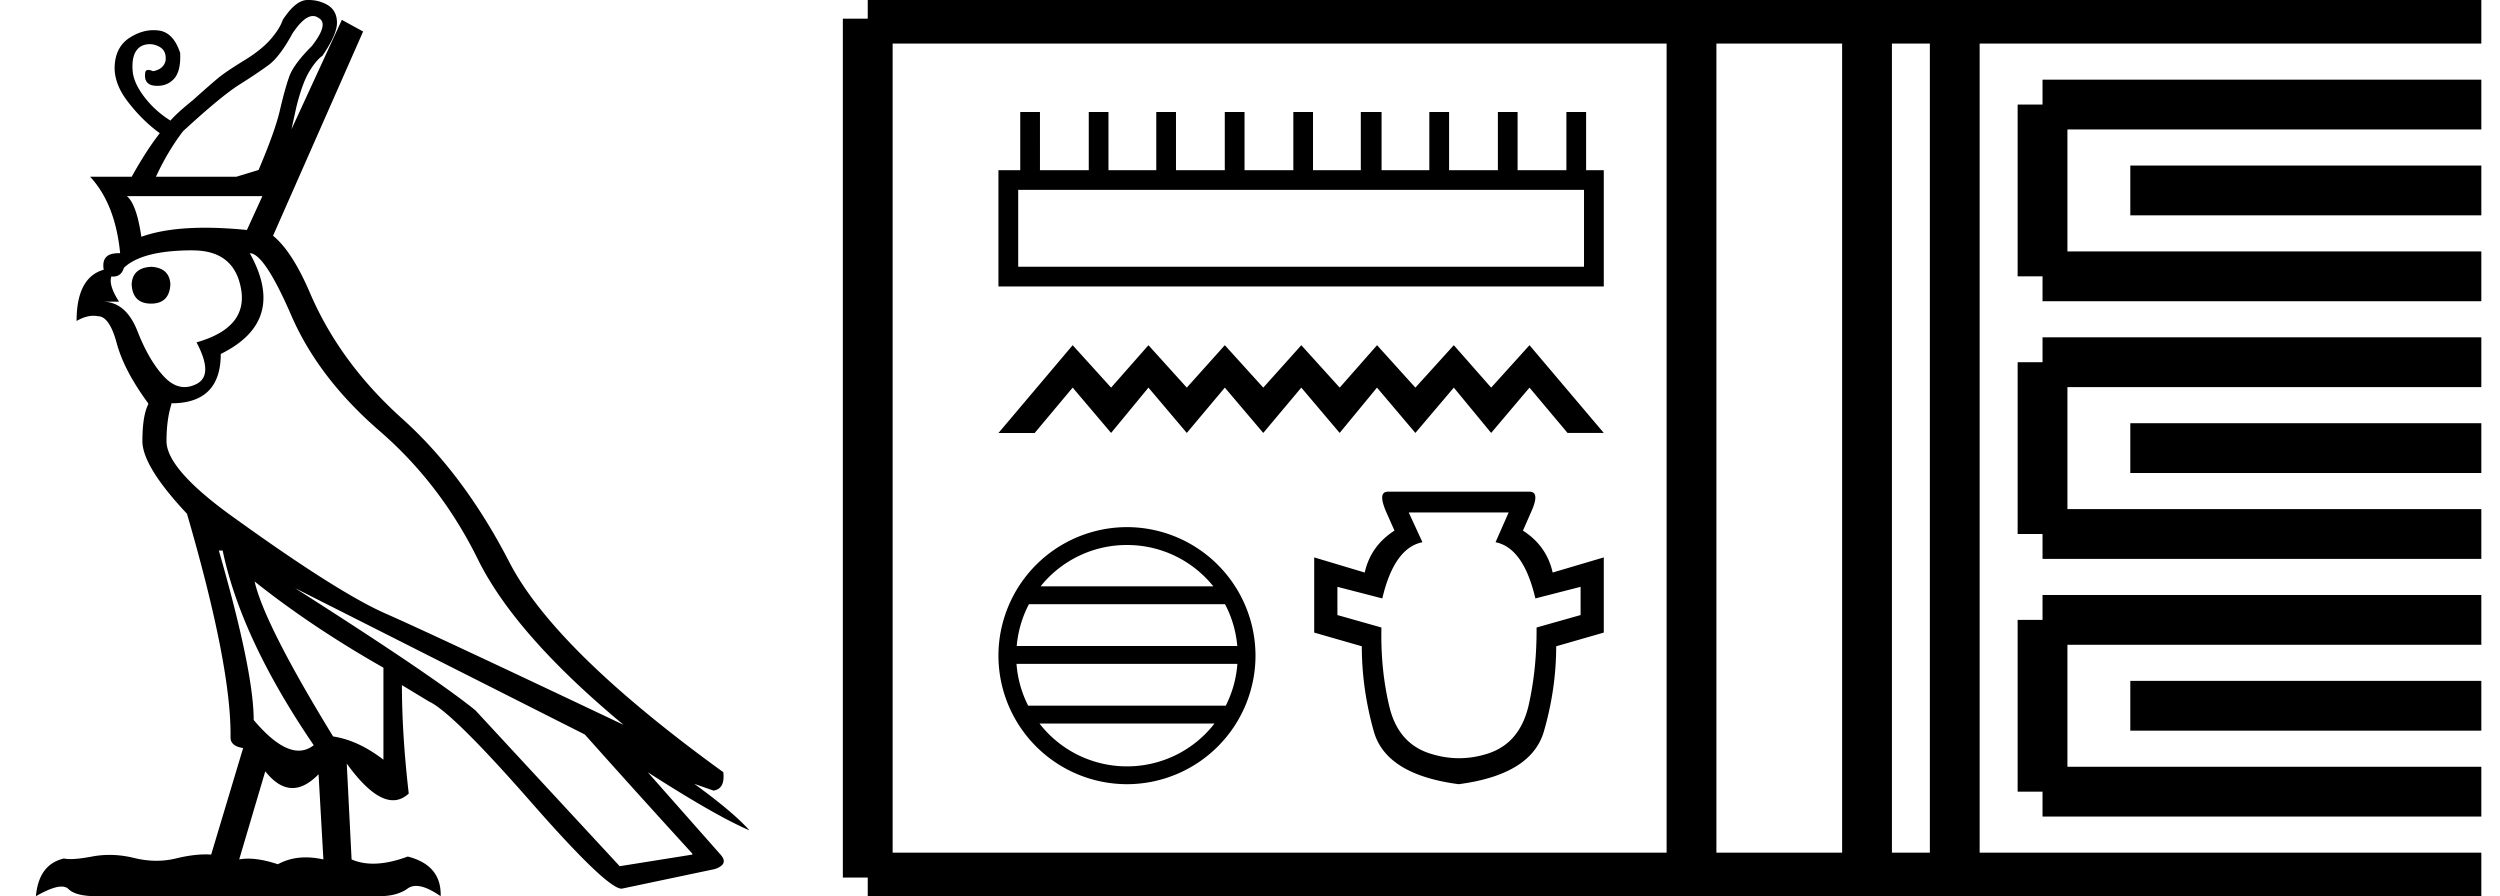 <svg xmlns="http://www.w3.org/2000/svg" width="50.211" height="18"><path d="M6.286.322q.06 0 .113.039.214.116-.136.564-.37.369-.457.622-.088.253-.185.67-.097.419-.428 1.197l-.447.136H3.132q.233-.506.544-.914.759-.7 1.128-.934.37-.233.593-.398.224-.166.477-.632.233-.35.412-.35zM5.27 3.939l-.311.68q-.454-.045-.84-.045-.775 0-1.28.182-.097-.661-.292-.817zm-2.237 1.42q-.37.02-.389.35.02.389.39.389.369 0 .388-.39-.02-.33-.389-.35zm.837-.33q.836 0 .972.777.136.778-.895 1.07.35.66 0 .836-.123.062-.24.062-.216 0-.411-.208-.302-.32-.535-.914-.233-.593-.7-.593h.33q-.213-.33-.155-.506l.034.002q.166 0 .219-.177.37-.35 1.38-.35zm1.147.057q.292 0 .836 1.255.545 1.254 1.77 2.314t1.974 2.577q.749 1.517 2.927 3.326-3.812-1.809-4.784-2.237-.973-.428-3.15-2.003-1.246-.914-1.246-1.459 0-.427.098-.739V8.1q.992 0 .992-.991 1.342-.661.583-2.023zm-.545 5.971q.37 1.77 1.829 3.91-.139.109-.302.109-.385 0-.904-.616 0-.972-.7-3.403zm.642.622q1.148.914 2.587 1.731v1.848q-.506-.39-1.011-.467-1.381-2.256-1.576-3.112zm.214 3.812q.265.336.546.336.255 0 .524-.277l.097 1.711q-.185-.041-.354-.041-.308 0-.56.138-.34-.113-.597-.113-.096 0-.18.016l.524-1.77zm.603-3.676l5.815 2.937q1.128 1.264 2.159 2.392v.02l-1.459.233-2.898-3.131q-.836-.68-3.617-2.45zM6.202 0h-.037q-.233.01-.486.4-.058.174-.243.388-.185.214-.535.428-.35.214-.505.34-.156.127-.525.458-.312.252-.448.408-.31-.194-.525-.476-.214-.282-.233-.516-.02-.233.048-.37.069-.135.214-.165.04-.008.08-.008.103 0 .202.057.136.078.117.272-.039.175-.253.214-.058-.025-.095-.025-.05 0-.06.045-.04.252.194.272l.05.002q.2 0 .33-.138.145-.156.126-.525Q3.482.652 3.19.613 3.137.606 3.084.606q-.237 0-.468.144-.282.175-.311.544-.03.37.263.749.291.379.641.632-.272.35-.564.875H1.81q.506.545.603 1.536h-.04q-.346 0-.29.331-.545.156-.545 1.03.181-.105.34-.105.044 0 .088.009.233 0 .379.544.146.545.632 1.206v.02q-.117.233-.117.738 0 .506.895 1.459.895 3.073.875 4.493 0 .175.253.213l-.642 2.14q-.052-.004-.106-.004-.272 0-.604.082-.19.046-.388.046-.219 0-.448-.056-.253-.062-.497-.062-.177 0-.349.033-.272.051-.432.051-.08 0-.132-.012-.506.116-.564.758.337-.194.514-.194.089 0 .138.048.145.146.573.146h5.66q.37 0 .583-.156.071-.051.169-.051.194 0 .492.207.02-.622-.66-.797-.386.143-.696.143-.238 0-.433-.085l-.097-1.925q.532.736.93.736.17 0 .315-.134-.137-1.186-.137-2.178l.545.33q.467.215 2.052 2.024 1.52 1.734 1.814 1.734.013 0 .024-.004l1.847-.389q.292-.097.117-.291L13.01 15.51q1.362.875 2.042 1.167-.33-.37-1.108-.934l.389.136q.233-.039.194-.37-3.384-2.45-4.298-4.22-.914-1.77-2.149-2.878-1.235-1.108-1.838-2.49-.37-.874-.758-1.186L7.293.633 6.866.399 5.854 2.597l.098-.447q.116-.467.252-.7.137-.234.273-.331.291-.428.291-.661 0-.234-.175-.35Q6.413 0 6.201 0zm25.612 3.814v1.543H20.45V3.814zM20.491 2.25v1.168h-.438v2.335h12.158V3.418h-.355V2.25h-.396v1.168h-.98V2.25h-.396v1.168h-.98V2.25h-.397v1.168h-.959V2.25h-.417v1.168h-.96V2.25h-.395v1.168h-.98V2.25h-.397v1.168h-.98V2.25h-.396v1.168h-.96V2.25h-.396v1.168h-.98V2.25zm1.053 4.683l-1.49 1.763h.727l.763-.911.772.91.75-.91.77.91.764-.91.772.91.764-.91.77.91.75-.91.771.91.772-.91.75.91.77-.91.764.91h.728l-1.492-1.762-.77.852-.75-.852-.772.852-.77-.852-.75.852-.771-.852-.764.852-.772-.852-.764.852-.77-.852-.75.852-.772-.852zm1.091 4.013c.702 0 1.327.324 1.734.83H20.9a2.218 2.218 0 0 1 1.735-.83zm1.969 1.189c.134.255.22.539.246.84h-4.43c.026-.301.112-.585.245-.84zm.248 1.198a2.216 2.216 0 0 1-.233.84H20.65a2.212 2.212 0 0 1-.234-.84zm-.46 1.199a2.219 2.219 0 0 1-1.757.86 2.22 2.22 0 0 1-1.757-.86zm-1.757-3.945a2.585 2.585 0 0 0-2.582 2.582 2.585 2.585 0 0 0 2.582 2.581 2.585 2.585 0 0 0 2.581-2.581 2.585 2.585 0 0 0-2.581-2.582zm7.665-.294l-.263.597q.562.114.8 1.129l.908-.233v.567l-.884.25q.006.836-.161 1.57-.173.735-.782.95-.305.105-.612.105-.308 0-.618-.105-.62-.215-.788-.95-.173-.734-.155-1.57l-.884-.25v-.567l.902.233q.238-1.015.806-1.129l-.275-.597zm-2.424-.418q-.215 0-.03.418l.161.364q-.477.305-.597.842l-1.015-.304v1.51l.956.275q0 .86.244 1.72.251.859 1.702 1.05 1.45-.191 1.708-1.05.25-.86.25-1.72l.956-.275v-1.51l-1.027.304q-.12-.537-.597-.842l.16-.364q.192-.418-.029-.418z"/><path d="M17.428.375v17.25m0-17.25h2.625m-2.625 17.25h2.625m0-17.25h12.158m-12.158 17.25h12.158M32.21.375h17.626M32.21 17.625h17.626M33.973.375v17.25M37.498.375v17.25M39.26.375v17.25M41.023 2.1h8.813m-8.813 3.45h8.813M41.023 2.1v3.45m1.763-1.725h7.05m-8.813 3.45h8.813m-8.813 3.45h8.813m-8.813-3.45v3.45M42.786 9h7.05m-8.813 3.45h8.813m-8.813 3.45h8.813m-8.813-3.45v3.45m1.763-1.725h7.05" fill="none" stroke="#000"/></svg>